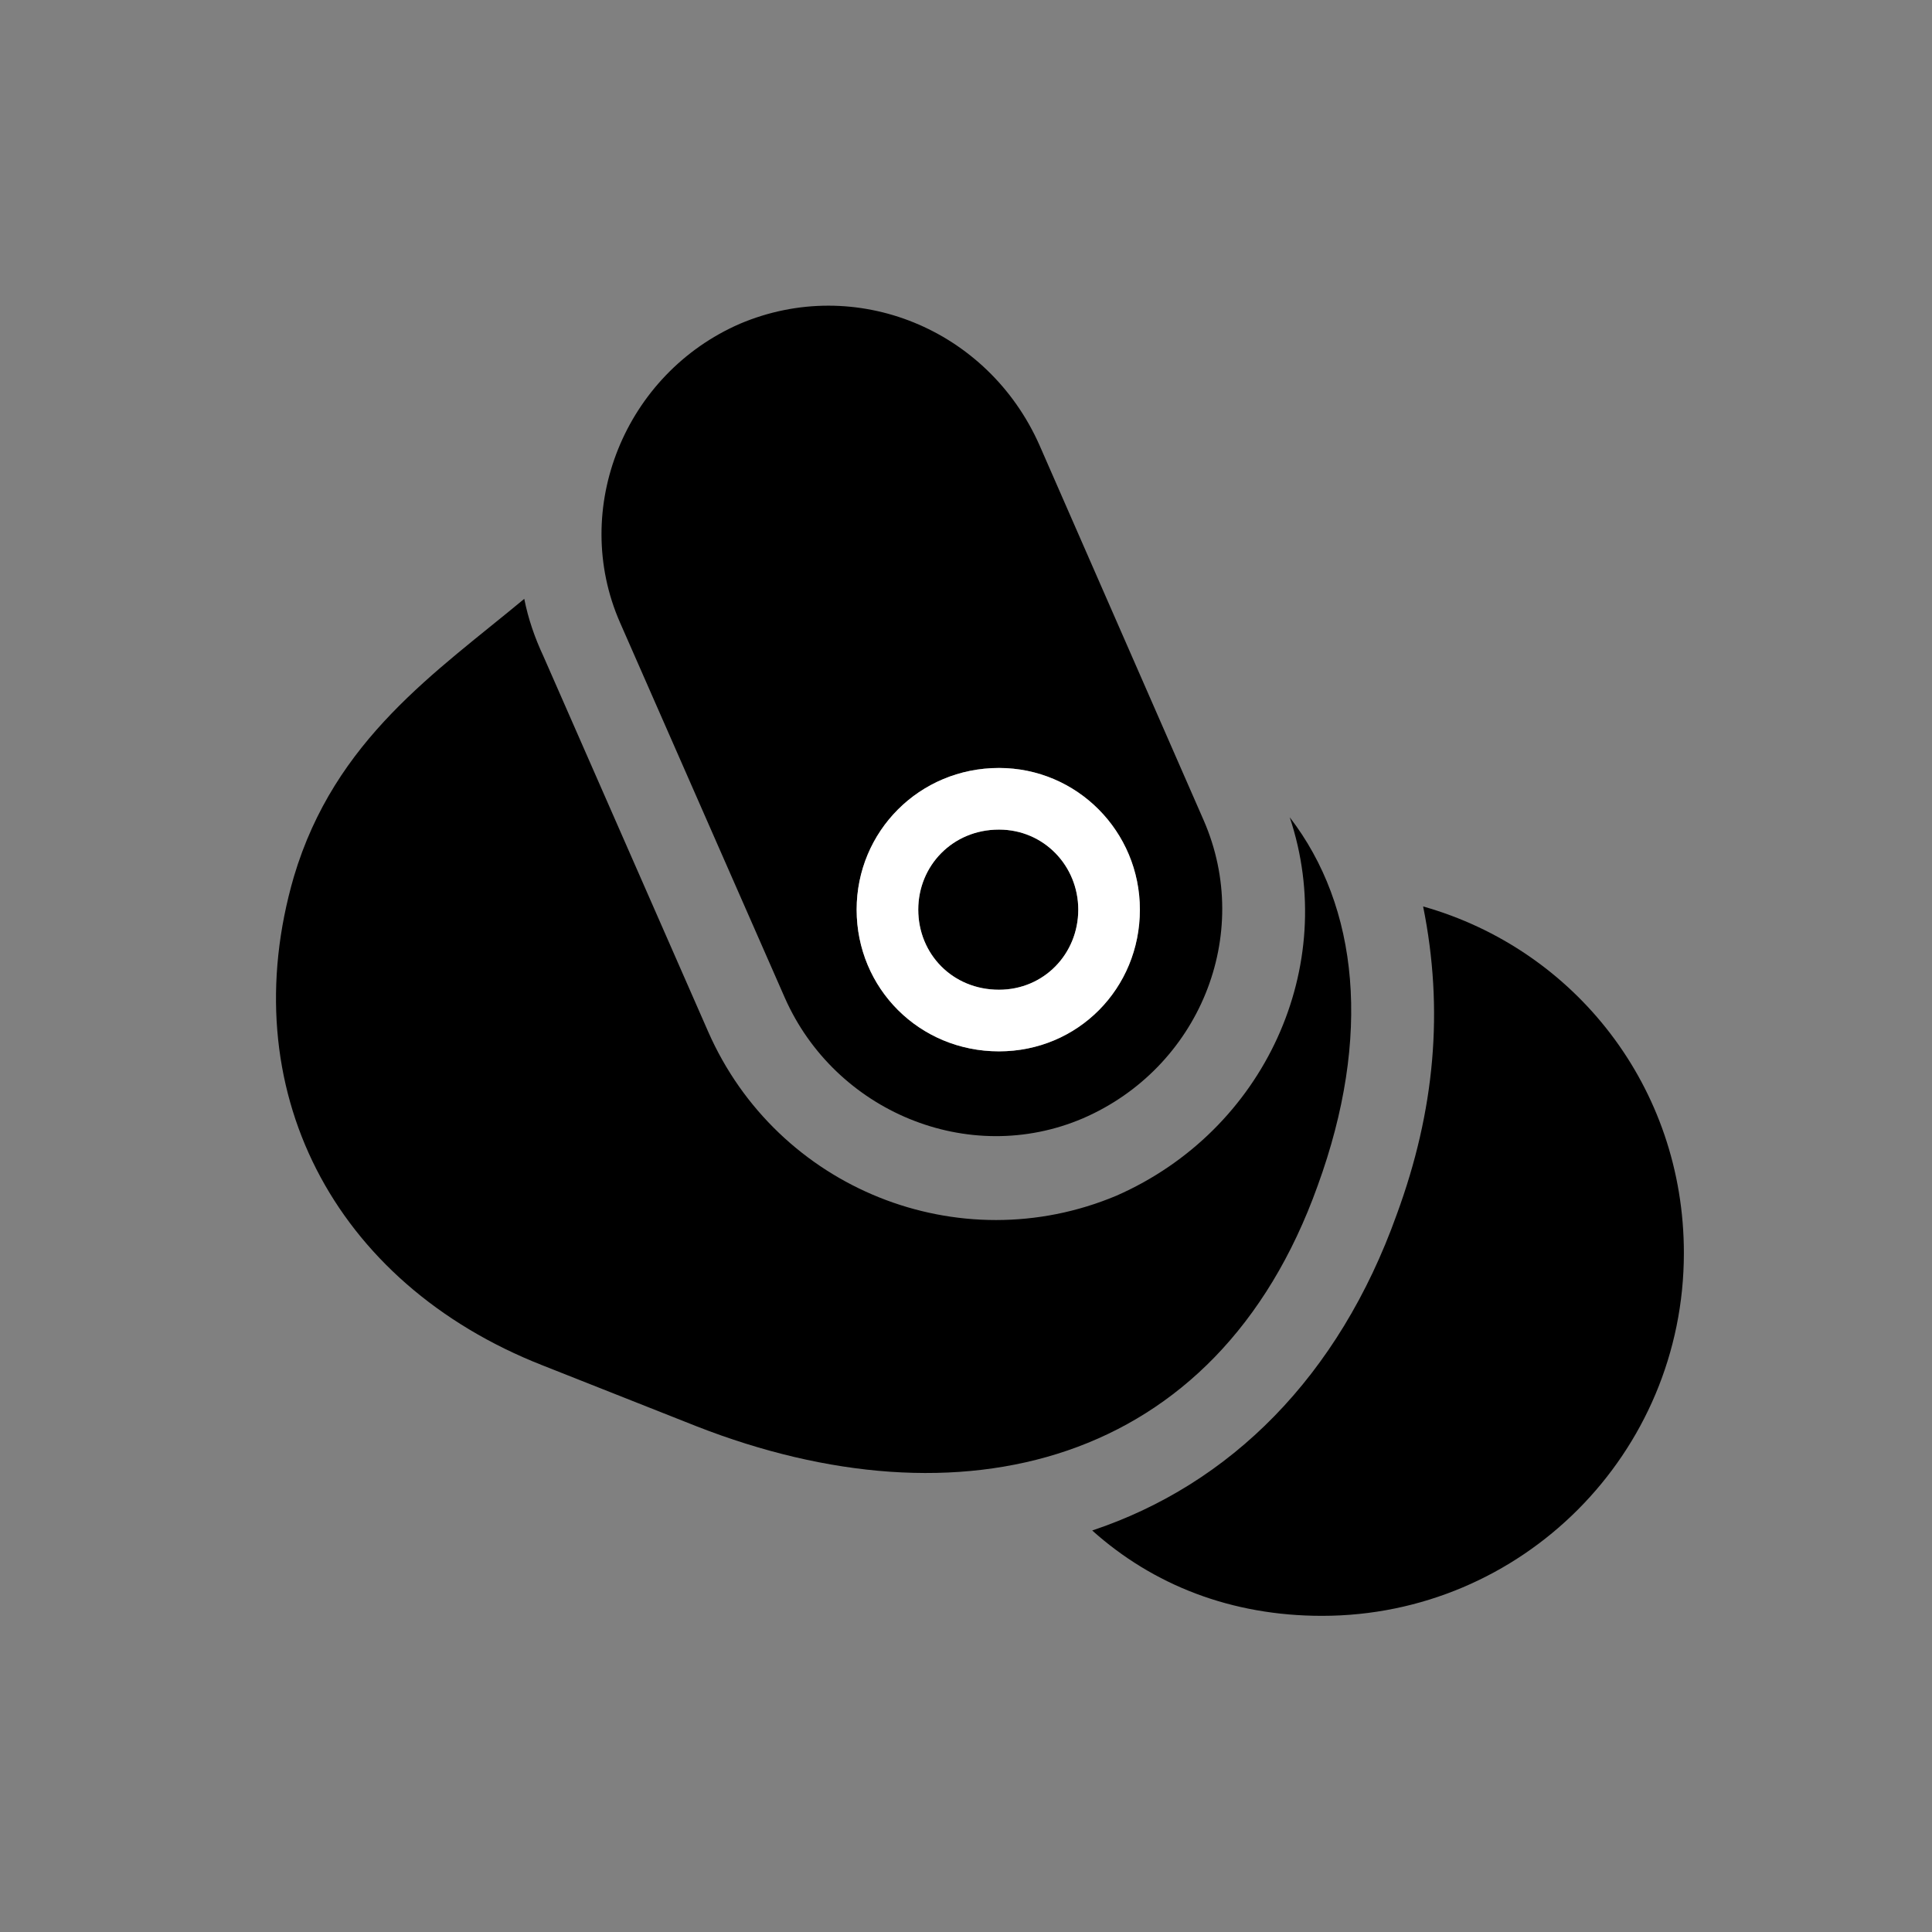 <svg width="28" height="28" viewBox="0 0 28 28" fill="none" xmlns="http://www.w3.org/2000/svg">
<rect x="0" y="0" width="28" height="28" fill="#808080" stroke="none"/>
<path d="M15.694 16.208C17.375 15.481 18.171 13.553 17.444 11.887L15.065 6.452C14.318 4.767 12.402 3.981 10.724 4.692C9.058 5.416 8.261 7.371 8.986 9.023L11.374 14.46C12.1 16.105 14.032 16.918 15.694 16.208ZM14.478 15.237C13.325 15.237 12.415 14.325 12.415 13.183C12.415 12.049 13.325 11.13 14.478 11.13C15.608 11.13 16.52 12.049 16.52 13.183C16.52 14.325 15.622 15.237 14.478 15.237ZM14.478 14.344C15.129 14.344 15.627 13.825 15.627 13.183C15.627 12.549 15.129 12.023 14.478 12.023C13.804 12.023 13.308 12.549 13.308 13.183C13.308 13.825 13.804 14.344 14.478 14.344ZM4.259 12.706C3.37 15.763 4.816 18.592 7.866 19.789L10.098 20.672C13.898 22.157 17.628 21.281 19.096 17.186C19.885 15.021 19.69 13.139 18.692 11.845C19.412 14.002 18.332 16.384 16.18 17.329C13.904 18.285 11.265 17.233 10.263 14.951L7.877 9.514C7.748 9.237 7.656 8.97 7.598 8.679C6.323 9.74 4.853 10.711 4.259 12.706Z" fill="black"/>
<path d="M20.242 17.603C19.402 19.95 17.831 21.513 15.829 22.181C16.712 22.972 17.845 23.418 19.159 23.418C22.054 23.418 24.404 21.068 24.404 18.159C24.404 15.759 22.828 13.76 20.625 13.137C20.927 14.632 20.797 16.096 20.242 17.603Z" fill="black"/>
<path d="M14.478 15.237C13.325 15.237 12.415 14.325 12.415 13.183C12.415 12.049 13.325 11.13 14.478 11.13C15.608 11.13 16.52 12.049 16.52 13.183C16.52 14.325 15.622 15.237 14.478 15.237ZM14.478 14.344C15.129 14.344 15.627 13.825 15.627 13.183C15.627 12.549 15.129 12.023 14.478 12.023C13.804 12.023 13.308 12.549 13.308 13.183C13.308 13.825 13.804 14.344 14.478 14.344Z" fill="white"/>
</svg>
